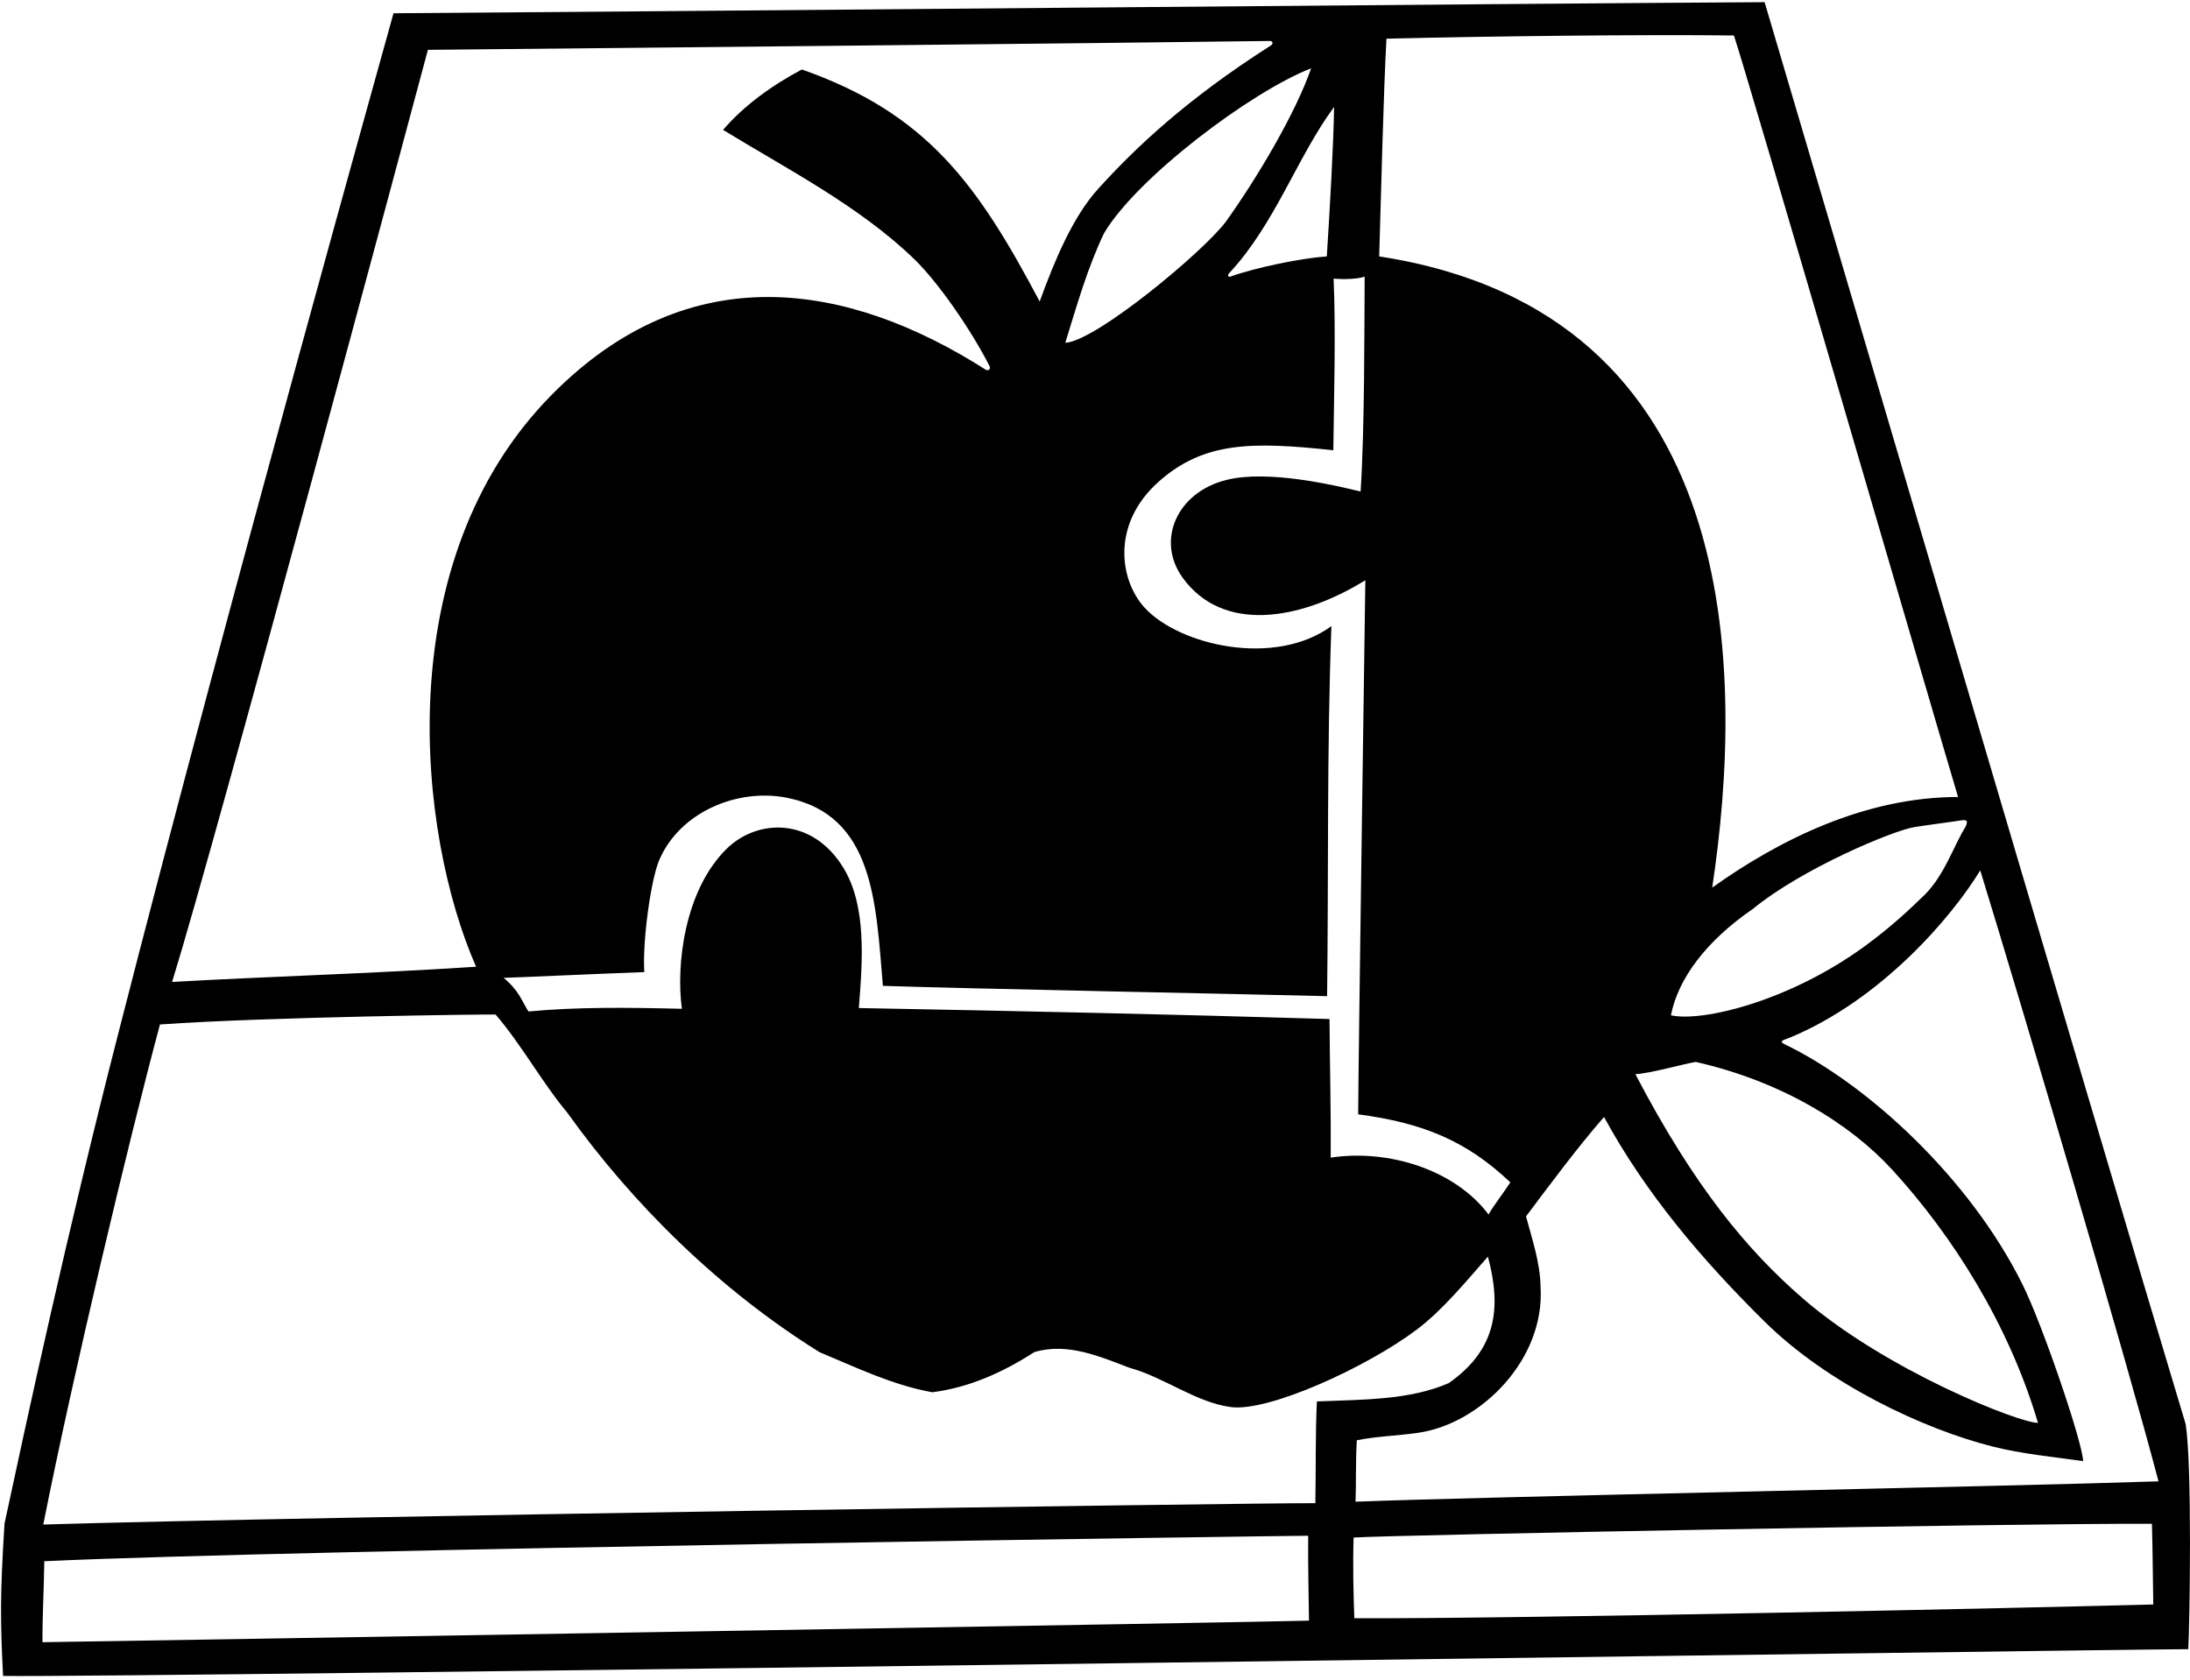 <?xml version="1.0" encoding="UTF-8"?>
<svg xmlns="http://www.w3.org/2000/svg" xmlns:xlink="http://www.w3.org/1999/xlink" width="494pt" height="379pt" viewBox="0 0 494 379" version="1.1">
<g id="surface1">
<path style=" stroke:none;fill-rule:nonzero;fill:rgb(0%,0%,0%);fill-opacity:1;" d="M 493.027 321.293 C 474.621 260.285 400.871 9.875 398.043 0.488 C 343.176 0.793 134.258 2.719 88.762 2.992 C 87.648 7.215 52.723 131.383 26.5 233.84 C 15.094 278.391 6.246 319.352 1.02 343.703 C 0.008 359.719 0.062 365.469 0.691 378.078 C 26.824 378.512 479.129 372.043 493.617 372.043 C 493.949 365.836 494.492 330.535 493.027 321.293 Z M 443.41 186.438 C 440.387 191.324 438.445 198.117 433.23 202.738 C 429.262 206.617 425.059 210.234 420.613 213.473 C 403.602 225.879 383.973 230.613 376.914 229.043 C 378.516 220.809 384.844 212.285 395.371 205.066 C 406.68 195.812 427.109 187.359 431.754 186.602 C 434.875 186.09 439.109 185.578 442.285 185.086 C 443.82 184.84 443.898 185.223 443.41 186.438 Z M 382.52 239.566 C 401.734 243.91 417.23 253.418 426.801 263.852 C 440.48 278.762 453.148 298.82 459.711 320.984 C 455.875 321.148 425.539 309.301 406.586 292.848 C 394.215 282.109 382.262 267.879 368.891 242.324 C 371.977 242.211 379.844 239.996 382.52 239.566 Z M 312.746 8.727 C 335.961 8.16 371.074 7.75 391.125 8.004 C 394.602 18.492 435.555 159.297 441.684 179.797 C 420.898 179.797 401.578 189.285 386.227 200.238 C 393.461 152.109 393.953 70.59 311.105 57.844 C 311.523 43.891 312.102 20.043 312.746 8.727 Z M 307.828 62.414 C 307.75 74.875 307.828 96.664 306.914 110.887 C 301.301 109.523 286.133 105.906 276.652 108.266 C 265.484 111.039 260.703 121.898 266.762 130.312 C 275.711 142.738 292.977 140.164 307.984 130.895 C 307.844 140.484 306.449 236.633 306.363 251.383 C 320.91 253.32 330.742 257.301 340.688 266.734 C 339.309 268.891 337.059 271.73 335.773 273.98 C 328.184 263.887 313.191 259.168 300.168 261.152 C 300.246 250.68 299.973 241.055 299.898 229.887 C 262.969 228.785 230.977 228.109 193.727 227.406 C 194.586 216.613 195.496 204.398 190.258 195.793 C 183.199 184.211 170.777 184.734 163.918 191.477 C 154.406 200.82 152.453 217.664 153.816 227.578 C 141.648 227.27 130.16 227.148 119.207 228.184 C 117.699 225.883 117.238 223.648 113.602 220.594 C 114.809 220.594 135.68 219.645 145.34 219.297 C 144.883 212.406 146.805 198.422 148.715 193.996 C 153.465 183.004 166.555 177.805 177.445 179.957 C 197.238 183.863 197.57 203.895 199.156 222.402 C 217.961 223.031 281.184 224.266 299.355 224.727 C 299.703 196.957 299.277 169.746 300.324 141.246 C 287.539 150.602 265.934 145.602 258.141 137.035 C 252.582 130.926 250.613 118.266 261.324 108.699 C 271.562 99.559 282.508 99.621 300.758 101.57 C 300.898 90.66 301.34 74.246 300.82 62.859 C 303.133 63.055 306.215 62.969 307.828 62.414 Z M 299.289 57.844 C 293.621 58.227 283.434 60.305 277.574 62.383 C 276.973 62.598 276.844 62.086 277.289 61.605 C 287.637 50.5 292.578 35.449 300.93 24.121 C 300.816 32.344 299.98 47.062 299.289 57.844 Z M 276.52 49.996 C 271.605 56.637 247.25 76.953 240.297 77.336 C 242.887 68.969 245.301 60.434 249.008 52.672 C 256.34 40.164 282.16 20.688 295.754 15.41 C 292.223 25.613 283.508 40.25 276.52 49.996 Z M 96.523 11.242 C 119.648 11.039 255.199 9.684 286.473 9.242 C 287.137 9.23 287.23 9.898 286.695 10.242 C 267.746 22.328 256.219 33.207 247.66 42.66 C 242.031 48.871 237.895 58.719 234.52 68.02 C 220.555 41.633 209.125 25.586 180.875 15.672 C 174.062 19.293 167.766 23.863 163.105 29.297 C 176.961 37.812 193.906 46.469 206.316 58.543 C 211.742 63.824 219.188 74.637 223.215 82.605 C 223.559 83.285 222.922 83.766 222.297 83.367 C 191.188 63.559 155.484 57.641 124.449 89.066 C 87.441 126.535 94.266 188.258 107.391 218.09 C 83.176 219.672 61.762 220.227 38.82 221.52 C 48.883 189.074 92.707 25.543 96.523 11.242 Z M 9.578 370.469 C 9.551 364.449 9.895 359.258 9.992 352.203 C 66.766 349.543 293.734 346.406 295.09 346.453 C 295.004 351.801 295.234 362.031 295.27 365.605 C 294.051 365.785 12.441 370.473 9.578 370.469 Z M 296.707 339.105 C 280.891 339.055 68.031 342.164 9.762 343.926 C 16.359 310.59 28.988 257.531 36.082 231.113 C 60.402 229.391 111.016 228.785 111.789 228.871 C 117.656 235.684 122.398 244.395 127.918 250.949 C 142.84 271.824 162.418 291.055 184.84 305.027 C 193.121 308.477 201.227 312.445 210.285 314.082 C 218.562 313.047 226.238 309.598 233.312 305.027 C 240.816 302.785 248.145 306.062 254.785 308.562 C 262.641 310.715 269.699 316.355 277.645 317.426 C 286.129 318.57 308.344 308.422 319.629 299.914 C 325.551 295.449 331.125 288.574 335.629 283.484 C 338.711 295.004 337.629 304.43 326.805 312.016 C 317.922 315.895 307.312 315.723 297.047 316.152 C 296.703 323.57 296.848 330.996 296.707 339.105 Z M 305.5 365.066 C 305.305 359.836 305.137 353.715 305.328 346.855 C 315.418 346.254 454.141 343.625 485.41 343.754 C 485.594 349.785 485.602 355.871 485.715 361.961 C 460.137 362.656 342.867 365.234 305.5 365.066 Z M 305.766 338.773 C 305.941 334.465 305.75 330.305 306.059 324.914 C 310.398 324.027 315.32 323.902 319.984 323.219 C 333.957 321.168 348.547 306.766 347.504 290.281 C 347.414 284.844 345.605 279.586 344.227 274.41 C 350.004 266.734 355.523 259.23 361.82 251.984 C 371.199 269.223 383.953 284.23 398.047 298.148 C 412.406 312.324 433.949 322.402 449.438 326.316 C 456.027 327.984 463.027 328.656 469.887 329.609 C 469.801 325.469 460.738 298.879 456.266 289.852 C 444.234 265.582 421.156 244.602 402.785 235.684 C 400.977 234.824 402.277 234.699 403.82 234.047 C 424.145 225.598 440.023 207.258 446.688 196.355 C 456.504 228.297 479.809 307.125 486.895 334.18 C 454.781 335.285 334.398 337.652 305.766 338.773 "/>
</g>
</svg>

